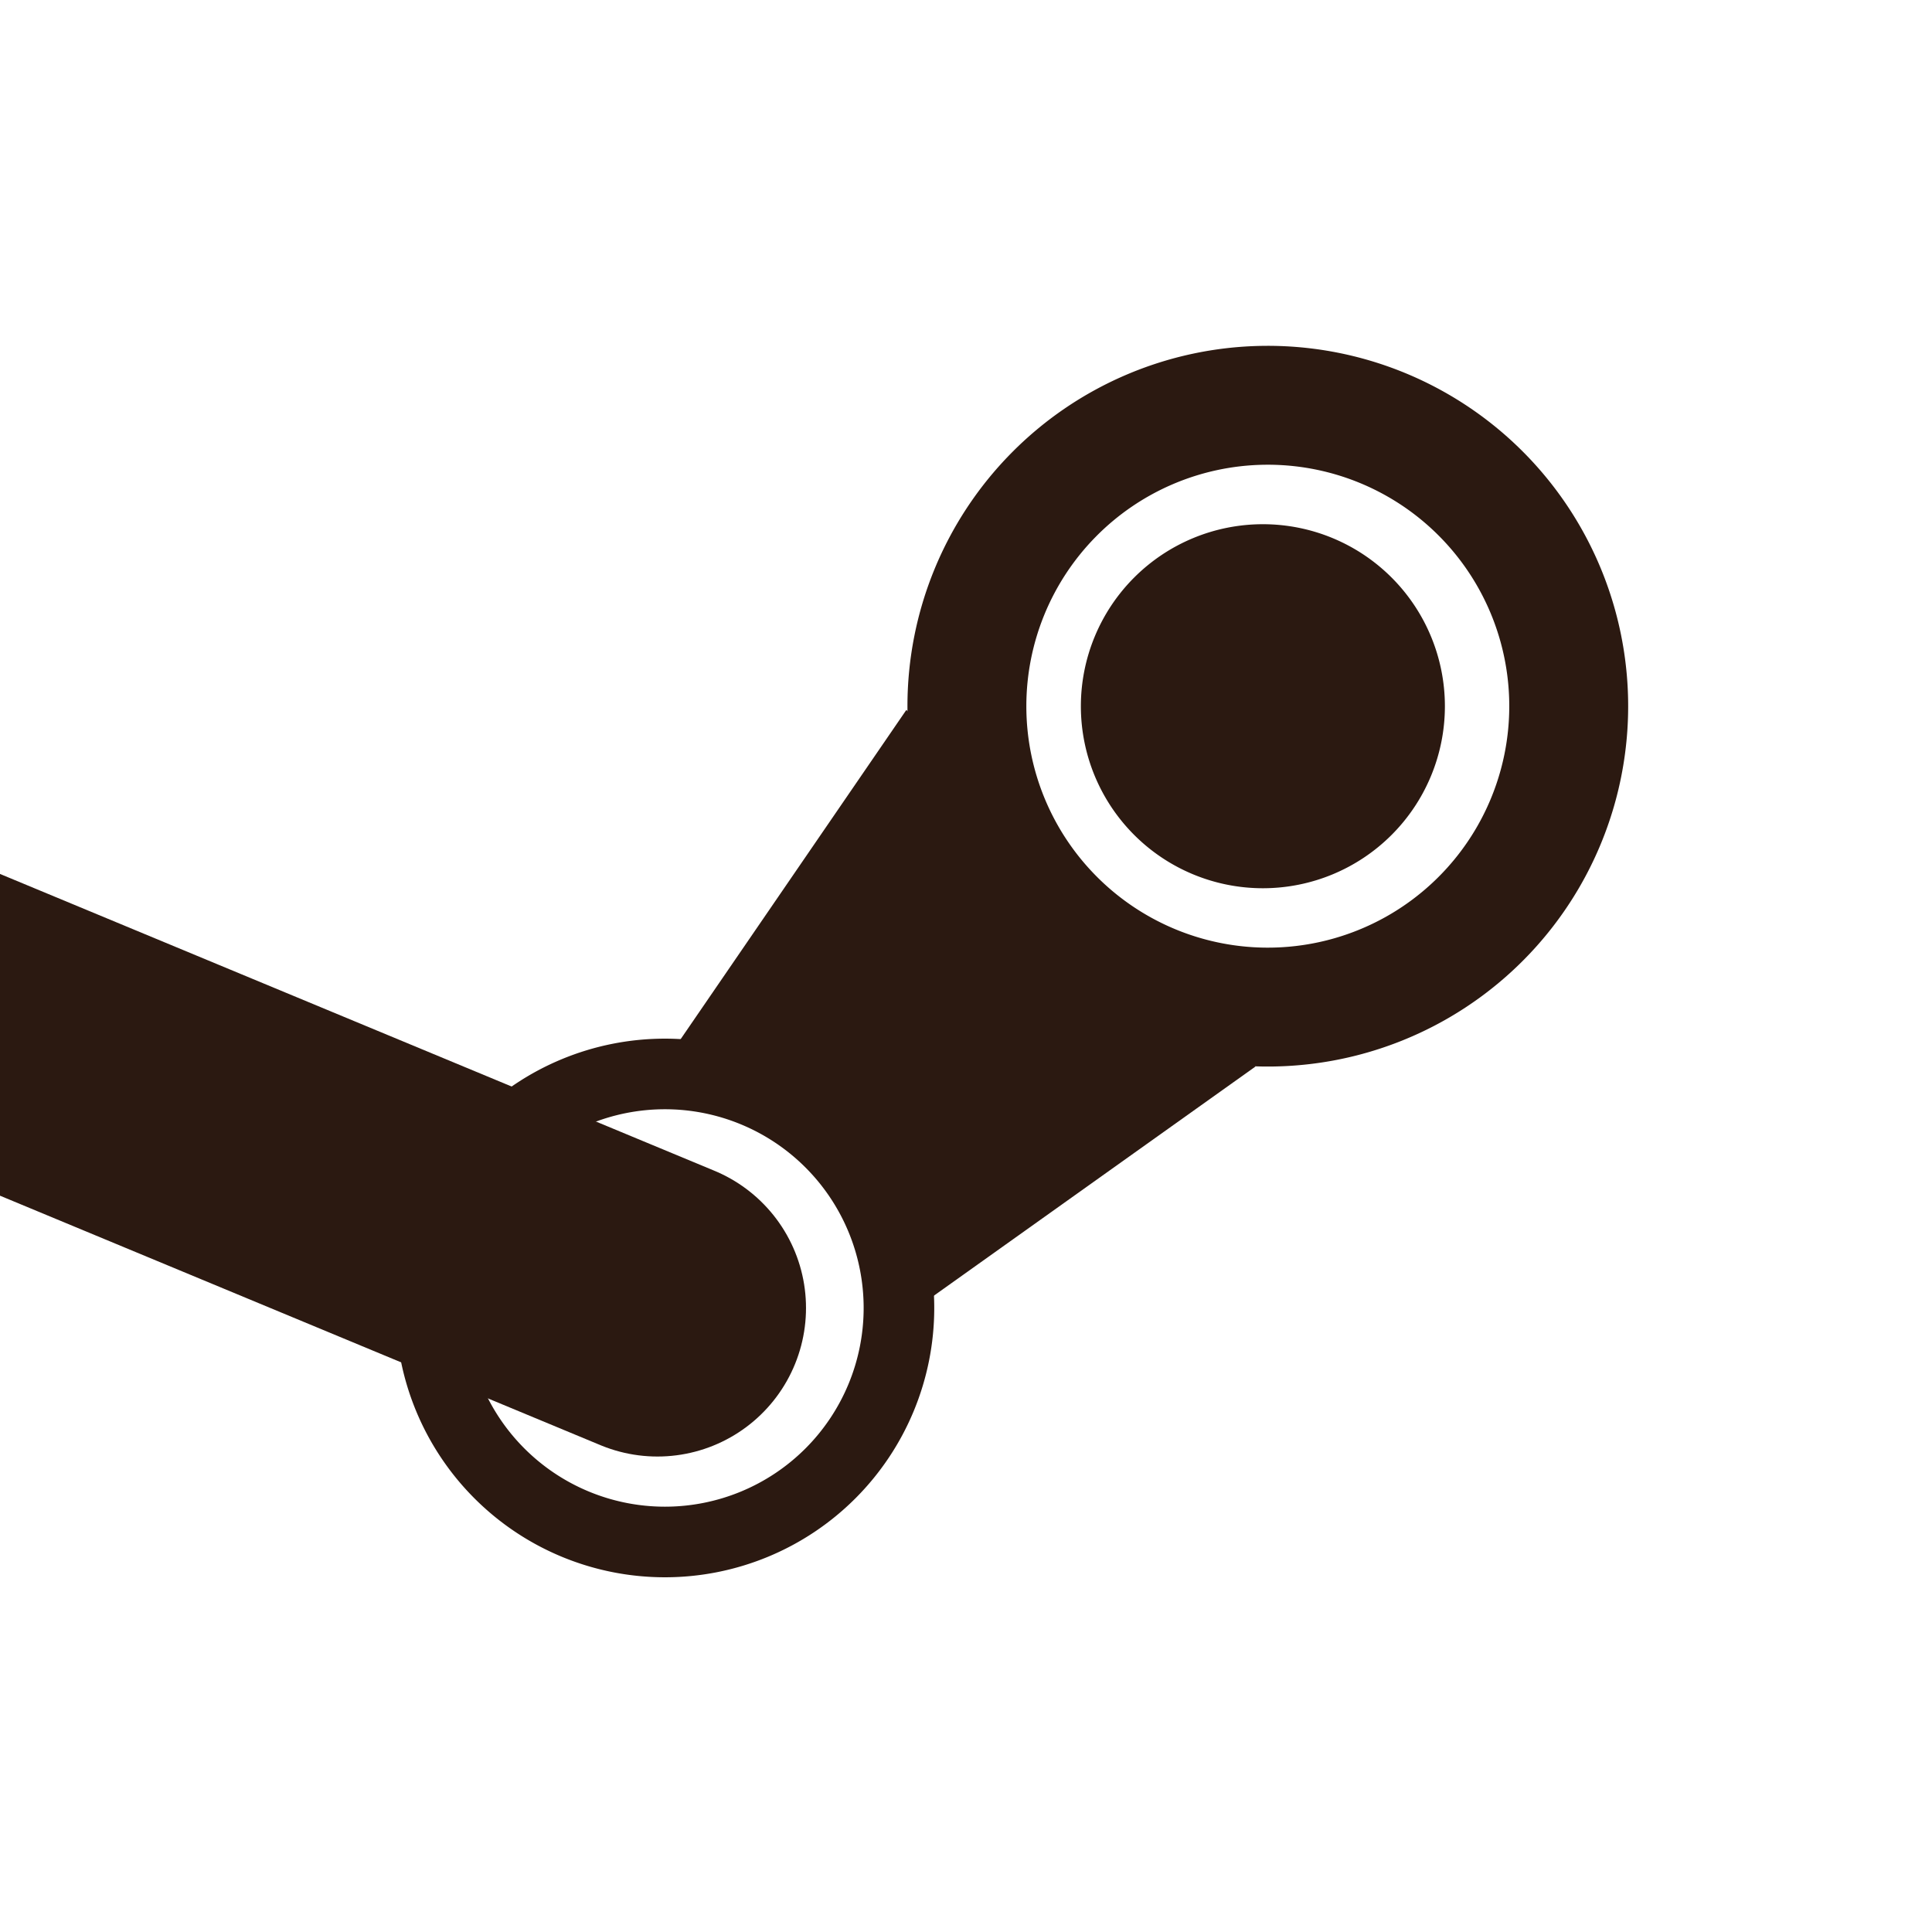 <svg width="24" height="24" fill="none" xmlns="http://www.w3.org/2000/svg"><g clip-path="url(#a)"><path d="m8.444 12.925 1.892 1.292 1.246 1.892 4.014-2.86-4.337-4.43M15.688 11.034a2.261 2.261 0 1 0 0-4.522 2.261 2.261 0 0 0 0 4.522Z" fill="#2B1911"/><path d="M8.26 19.155a2.907 2.907 0 1 0 0-5.814 2.907 2.907 0 0 0 0 5.814Z" stroke="#2B1911" stroke-width=".877"/><path d="m-.83 12.51 8.997 3.738" stroke="#2B1911" stroke-width="3.691" stroke-linecap="round"/><path d="M15.688 12.51a3.738 3.738 0 1 0 0-7.475 3.738 3.738 0 0 0 0 7.475Z" stroke="#2B1911" stroke-width="1.477"/></g><defs><clipPath id="a"><path fill="#fff" d="M0 0h24v24H0z"/></clipPath></defs></svg>